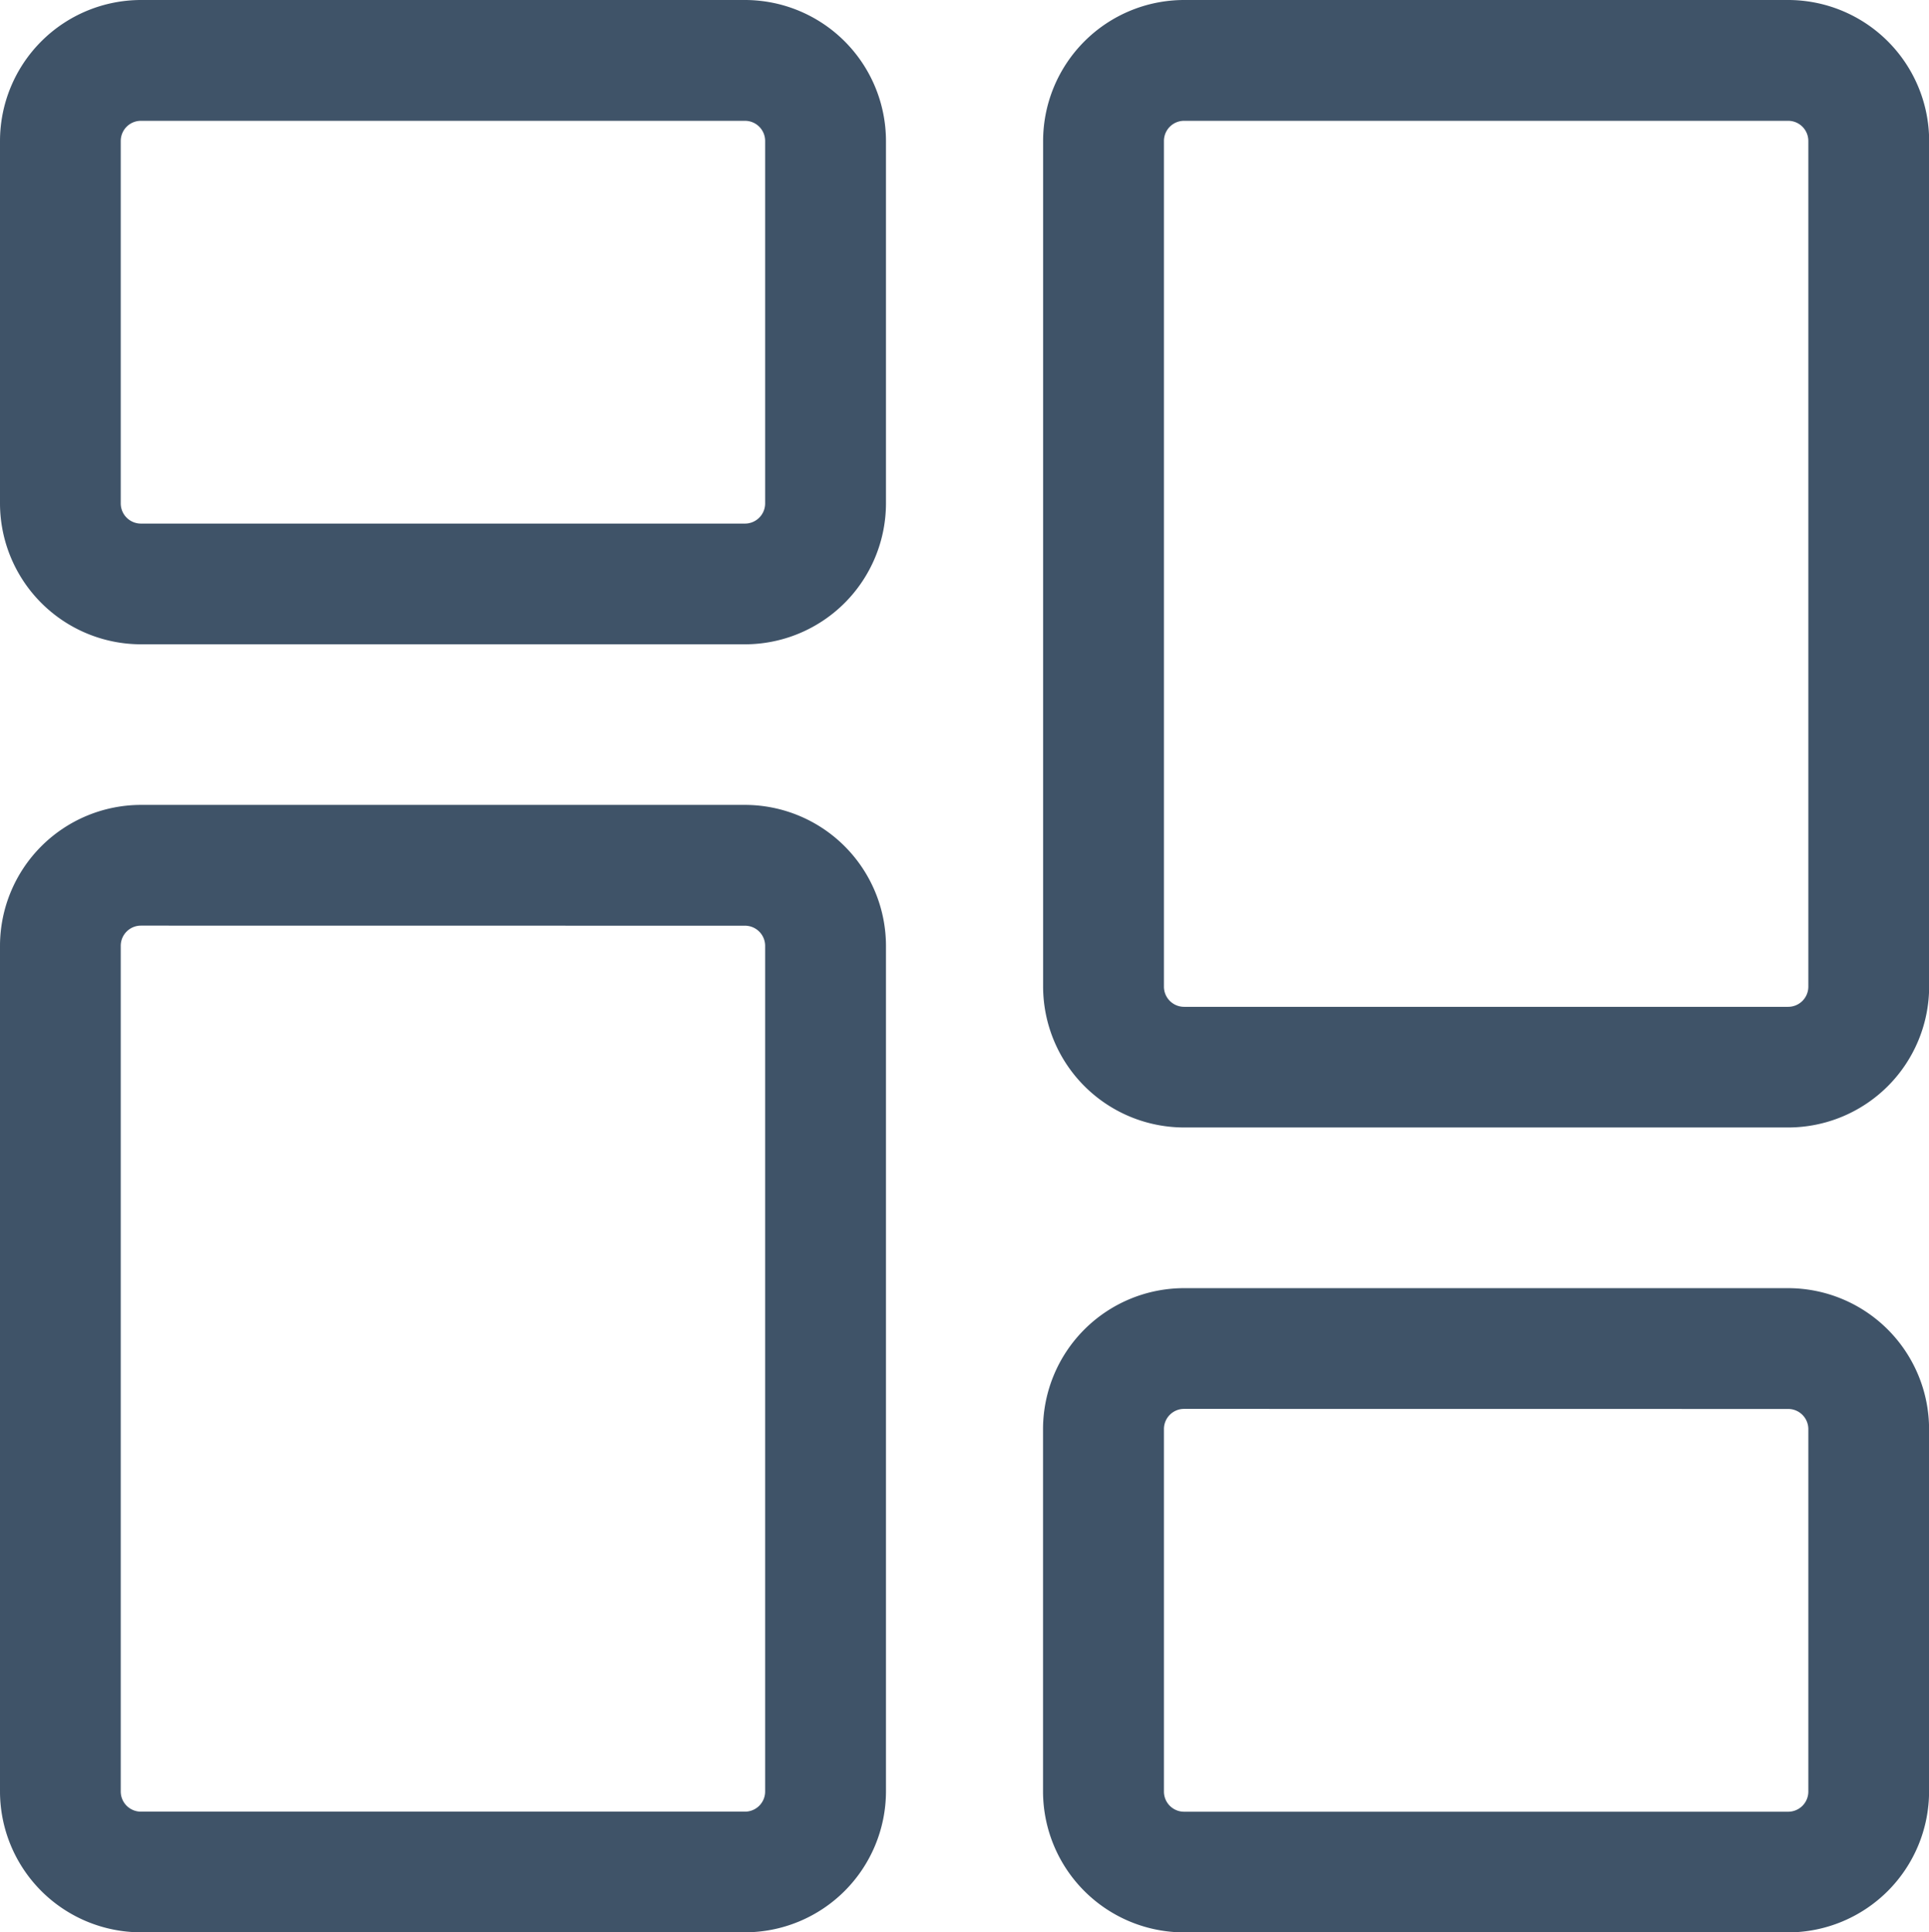 <svg id="dashboard" xmlns="http://www.w3.org/2000/svg" width="25.546" height="25.591" viewBox="0 0 25.546 25.591">
  <path id="Caminho_734" data-name="Caminho 734" d="M9.866,8.533h-8A1.869,1.869,0,0,1,0,6.666v-4.8A1.869,1.869,0,0,1,1.866,0h8a1.869,1.869,0,0,1,1.867,1.866v4.8A1.869,1.869,0,0,1,9.866,8.533Zm-8-6.933a.267.267,0,0,0-.267.267v4.8a.267.267,0,0,0,.267.267h8a.267.267,0,0,0,.267-.267v-4.8A.267.267,0,0,0,9.866,1.6Zm0,0" fill="#3f5368"/>
  <path id="Caminho_735" data-name="Caminho 735" d="M9.866,228.264h-8A1.868,1.868,0,0,1,0,226.4V215.2a1.869,1.869,0,0,1,1.866-1.867h8a1.869,1.869,0,0,1,1.867,1.867v11.2A1.869,1.869,0,0,1,9.866,228.264Zm-8-13.332a.267.267,0,0,0-.267.267v11.2a.267.267,0,0,0,.267.267h8a.267.267,0,0,0,.267-.267V215.2a.267.267,0,0,0-.267-.267Zm0,0" transform="translate(0 -202.673)" fill="#3f5368"/>
  <path id="Caminho_736" data-name="Caminho 736" d="M287.2,349.865h-8A1.869,1.869,0,0,1,277.332,348v-4.8a1.869,1.869,0,0,1,1.867-1.867h8a1.869,1.869,0,0,1,1.867,1.867V348A1.869,1.869,0,0,1,287.2,349.865Zm-8-6.933a.267.267,0,0,0-.267.267V348a.267.267,0,0,0,.267.267h8a.267.267,0,0,0,.267-.267v-4.8a.267.267,0,0,0-.267-.267Zm0,0" transform="translate(-263.519 -324.273)" fill="#3f5368"/>
  <path id="Caminho_737" data-name="Caminho 737" d="M287.2,14.932h-8a1.869,1.869,0,0,1-1.867-1.867V1.866A1.869,1.869,0,0,1,279.2,0h8a1.869,1.869,0,0,1,1.867,1.866v11.2A1.869,1.869,0,0,1,287.2,14.932ZM279.2,1.6a.267.267,0,0,0-.267.267v11.2a.267.267,0,0,0,.267.267h8a.267.267,0,0,0,.267-.267V1.866A.267.267,0,0,0,287.2,1.6Zm0,0" transform="translate(-263.519)" fill="#3f5368"/>
</svg>
